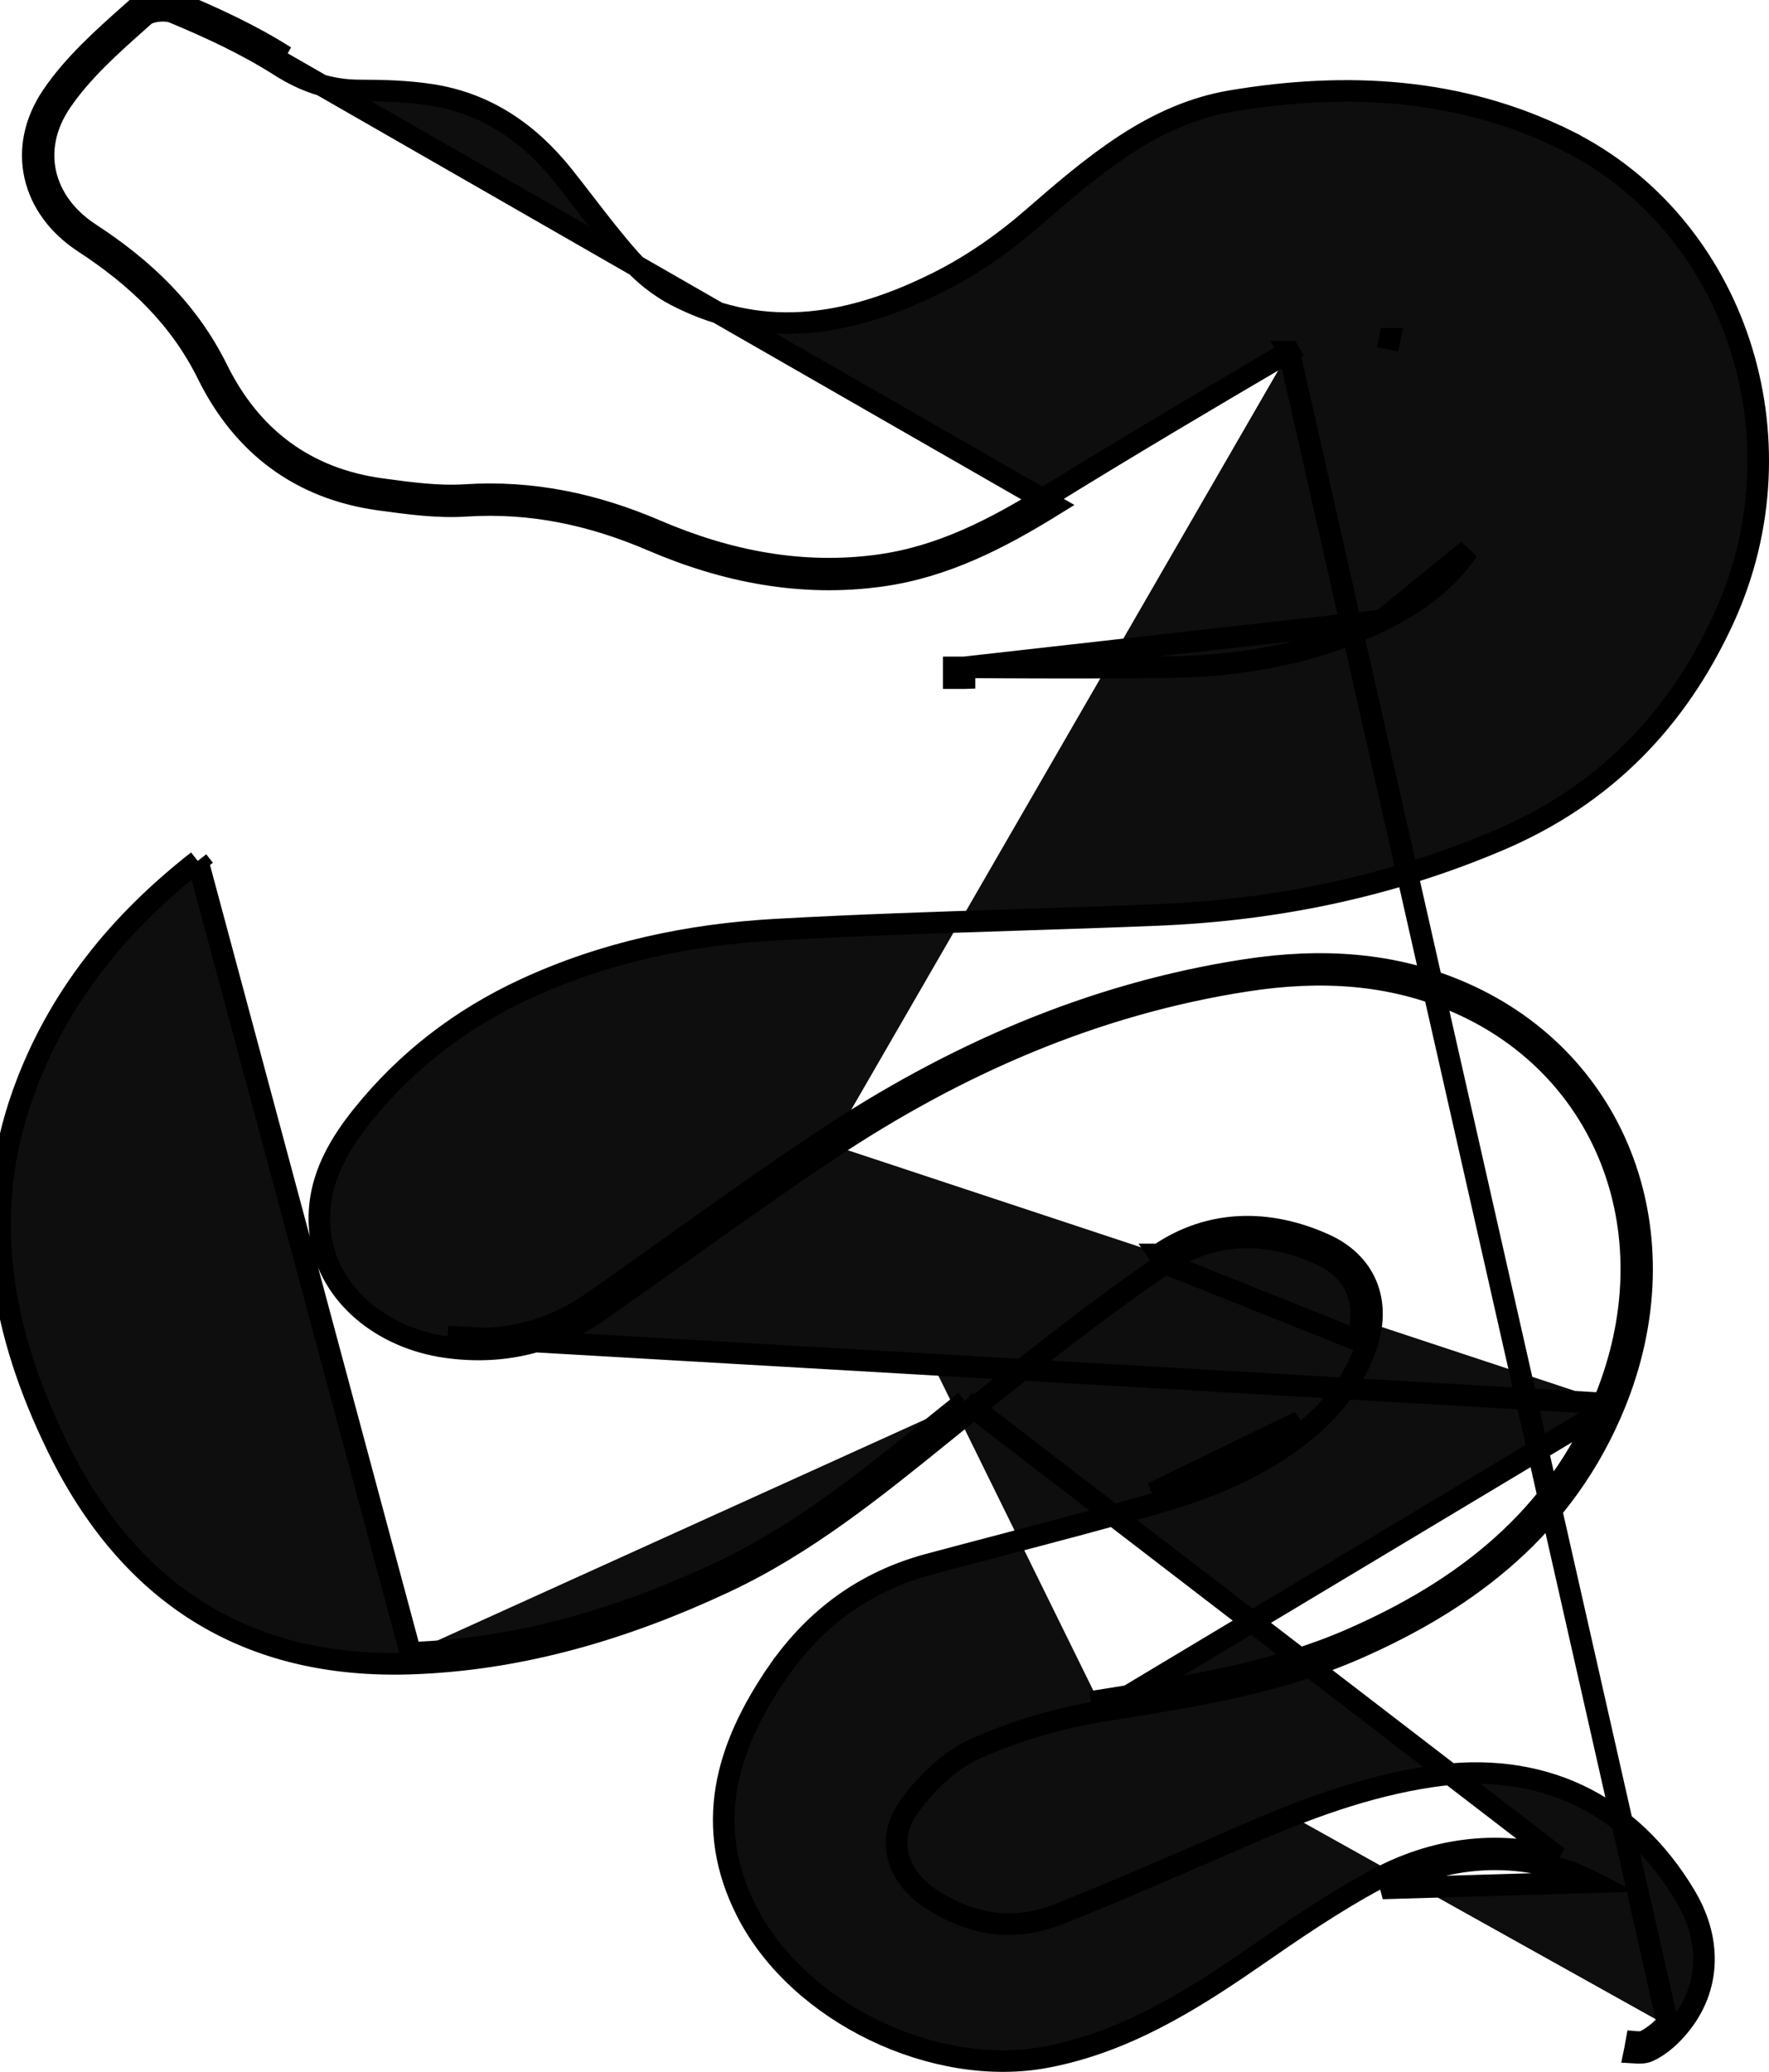 <svg width="82" height="96" viewBox="0 0 82 96" fill="none" xmlns="http://www.w3.org/2000/svg">
<path d="M64.056 28.744C60.985 30.248 57.699 30.853 54.322 30.907C51.419 30.953 48.515 30.939 46.302 30.929C45.719 30.926 45.184 30.923 44.709 30.922M64.056 28.744L44.709 30.922M64.056 28.744C65.628 27.974 67.036 26.975 68.046 25.494L64.056 28.744ZM44.709 30.922C44.534 30.922 44.367 30.922 44.209 30.922V30.944V31.422C44.217 31.422 44.225 31.422 44.233 31.422C44.374 31.422 44.523 31.422 44.678 31.422L44.709 31.421V30.944V30.922ZM59.754 16.291C56.005 18.486 52.266 20.702 48.565 22.988C46.094 24.514 43.63 25.784 40.797 26.183C37.192 26.69 33.736 26.003 30.425 24.584C27.575 23.36 24.685 22.738 21.565 22.938L21.565 22.938C20.315 23.018 19.029 22.844 17.71 22.665L17.666 22.659C14.168 22.18 11.631 20.274 10.072 17.117L10.072 17.117C8.708 14.354 6.621 12.419 4.162 10.813C3.042 10.081 2.35 9.095 2.112 8.041C1.875 6.991 2.079 5.83 2.832 4.721L2.832 4.721C3.789 3.309 5.12 2.126 6.473 0.923C6.551 0.854 6.629 0.785 6.707 0.716C6.793 0.639 7.008 0.548 7.313 0.513C7.61 0.48 7.882 0.513 8.036 0.578L8.037 0.578C9.744 1.29 11.425 2.068 12.955 3.041C14.124 3.785 15.29 4.189 16.675 4.192H16.677C17.795 4.192 18.904 4.227 19.977 4.392L19.978 4.392C22.501 4.777 24.497 6.124 26.113 8.148C26.439 8.556 26.763 8.977 27.091 9.401C27.764 10.274 28.45 11.164 29.184 11.991L29.184 11.992C29.785 12.668 30.543 13.285 31.36 13.705C35.55 15.863 39.642 15.002 43.48 13.083C45.047 12.299 46.535 11.264 47.852 10.116C50.7 7.639 53.462 5.286 57.085 4.679L57.086 4.679C62.428 3.783 67.699 4.072 72.595 6.497L72.817 6.049L72.595 6.497C80.44 10.384 83.725 20.297 79.91 28.639C77.735 33.393 74.34 36.868 69.468 38.937L69.468 38.937C64.38 41.099 59.104 42.172 53.617 42.396L53.638 42.895L53.617 42.396C51.443 42.484 49.263 42.555 47.08 42.626C43.371 42.746 39.655 42.867 35.952 43.075C31.946 43.301 28.013 44.122 24.308 45.843C21.374 47.204 18.855 49.131 16.814 51.662C15.553 53.223 14.527 55.057 14.87 57.327L14.87 57.327C15.276 60.014 17.715 62.005 20.691 62.421L20.691 62.421C23.266 62.781 25.639 62.227 27.774 60.732C28.991 59.881 30.198 59.022 31.402 58.164C33.71 56.52 36.011 54.882 38.364 53.31M59.754 16.291L77.296 93.736M59.754 16.291L60.006 16.722L59.753 16.291C59.753 16.291 59.753 16.291 59.754 16.291ZM38.364 53.31C44.32 49.336 50.745 46.521 57.822 45.436L57.823 45.436C61.194 44.918 64.488 45.086 67.615 46.469L67.615 46.469C74.579 49.545 77.477 57.31 74.387 64.87L74.387 64.87C72.153 70.337 67.886 73.659 62.614 75.959C59.092 77.495 55.336 78.094 51.494 78.708C51.35 78.731 51.206 78.754 51.062 78.777C51.062 78.777 51.062 78.777 51.062 78.777L51.141 79.271M38.364 53.31L38.087 52.895M38.364 53.31L38.087 52.895M51.141 79.271C49.113 79.593 47.074 80.195 45.202 81.031C44.017 81.562 42.934 82.618 42.151 83.697C41.025 85.246 41.577 86.958 43.177 88C45.024 89.201 47.003 89.509 49.034 88.707C51.476 87.742 53.886 86.694 56.296 85.647C56.763 85.444 57.231 85.24 57.699 85.038C60.49 83.825 63.321 82.763 66.349 82.312C71.386 81.562 75.537 83.508 78.127 87.857C79.411 90.012 79.256 92.323 77.666 94.072M51.141 79.271C51.292 79.246 51.443 79.222 51.595 79.198C55.419 78.588 59.232 77.979 62.814 76.417C68.159 74.085 72.551 70.687 74.85 65.059M51.141 79.271L74.85 65.059M77.666 94.072L77.297 93.736C77.297 93.736 77.297 93.736 77.296 93.736M77.666 94.072L77.296 93.736M77.666 94.072C77.316 94.458 76.889 94.82 76.422 95.037C76.231 95.127 76 95.125 75.762 95.11C75.779 95.031 75.792 94.953 75.803 94.884C75.808 94.851 75.813 94.821 75.817 94.792C75.827 94.728 75.835 94.672 75.846 94.614C75.858 94.615 75.871 94.616 75.883 94.616C76.07 94.624 76.161 94.607 76.21 94.584L76.212 94.584C76.597 94.404 76.972 94.093 77.296 93.736M54.002 58.536L53.72 58.123C53.721 58.123 53.721 58.123 53.721 58.123C56.09 56.504 58.816 56.493 61.394 57.655C62.315 58.071 62.984 58.712 63.331 59.528C63.677 60.342 63.68 61.276 63.373 62.238C62.849 63.88 61.842 65.188 60.563 66.251L60.563 66.252C58.484 67.98 56.043 68.948 53.569 69.658L53.569 69.658C51.244 70.324 48.898 70.941 46.559 71.555C45.385 71.864 44.214 72.172 43.047 72.485C40.109 73.275 37.789 74.96 36.055 77.472L35.644 77.187L36.055 77.472C33.623 80.993 32.605 84.629 34.618 88.574L34.618 88.575C35.811 90.913 37.985 92.851 40.531 94.079C43.077 95.306 45.95 95.803 48.513 95.313L48.513 95.313C52.065 94.635 55.078 92.802 58.081 90.722L58.082 90.722C59.936 89.44 61.831 88.134 63.846 87.059L63.846 87.059C66.453 85.671 69.297 85.268 72.214 86.038L44.734 64.932M54.002 58.536C50.914 60.642 47.971 62.979 45.046 65.322M54.002 58.536C56.203 57.032 58.739 57.007 61.188 58.111C62.84 58.856 63.453 60.343 62.896 62.086L54.002 58.536ZM45.046 65.322L44.734 64.932C44.734 64.932 44.734 64.932 44.734 64.932M45.046 65.322L44.734 64.932M45.046 65.322C44.599 65.68 44.153 66.041 43.708 66.401C40.517 68.982 37.327 71.562 33.588 73.312C28.981 75.47 24.154 76.913 19.041 77.082M44.734 64.932C44.284 65.292 43.837 65.654 43.391 66.014C40.196 68.598 37.056 71.137 33.376 72.859L33.376 72.859C28.812 74.996 24.052 76.416 19.024 76.582M19.041 77.082L19.024 76.582M19.041 77.082L19.024 76.582C19.024 76.582 19.024 76.582 19.024 76.582M19.041 77.082C11.442 77.33 6.004 73.88 2.661 67.031C0.094 61.772 -0.975 56.347 1.083 50.632C2.676 46.211 5.535 42.73 9.166 39.891M19.024 76.582L9.166 39.891M9.166 39.891L9.474 40.284C9.474 40.284 9.474 40.284 9.474 40.284L9.166 39.891ZM8.23 0.117C7.712 -0.1 6.77 -0.009 6.375 0.342C6.292 0.415 6.21 0.488 6.128 0.562C4.787 1.753 3.412 2.975 2.418 4.44C0.77 6.868 1.46 9.645 3.889 11.232C6.301 12.807 8.312 14.682 9.624 17.338C11.253 20.637 13.928 22.652 17.599 23.154L17.667 23.163C18.968 23.34 20.297 23.521 21.597 23.436C24.626 23.242 27.437 23.845 30.228 25.043C33.602 26.49 37.151 27.2 40.867 26.678C43.805 26.265 46.342 24.949 48.827 23.414L8.23 0.117ZM8.23 0.117C9.946 0.833 11.657 1.623 13.224 2.619L8.23 0.117ZM74.85 65.059C78.031 57.275 75.053 49.208 67.817 46.012C64.579 44.579 61.183 44.413 57.747 44.941C50.584 46.04 44.091 48.888 38.087 52.895M74.85 65.059L20.76 61.926C23.212 62.269 25.457 61.744 27.488 60.322C28.697 59.476 29.9 58.619 31.103 57.763C33.416 56.116 35.728 54.469 38.087 52.895M53.431 69.177C55.877 68.475 58.242 67.531 60.244 65.867L53.431 69.177ZM73.855 87.212C73.295 86.921 72.695 86.681 72.087 86.522C69.299 85.785 66.584 86.168 64.081 87.5L73.855 87.212ZM64.319 16.188L64.421 15.699C64.421 15.699 64.421 15.699 64.42 15.699L64.319 16.188Z" fill="#0E0E0E" stroke="black"/>
</svg>
